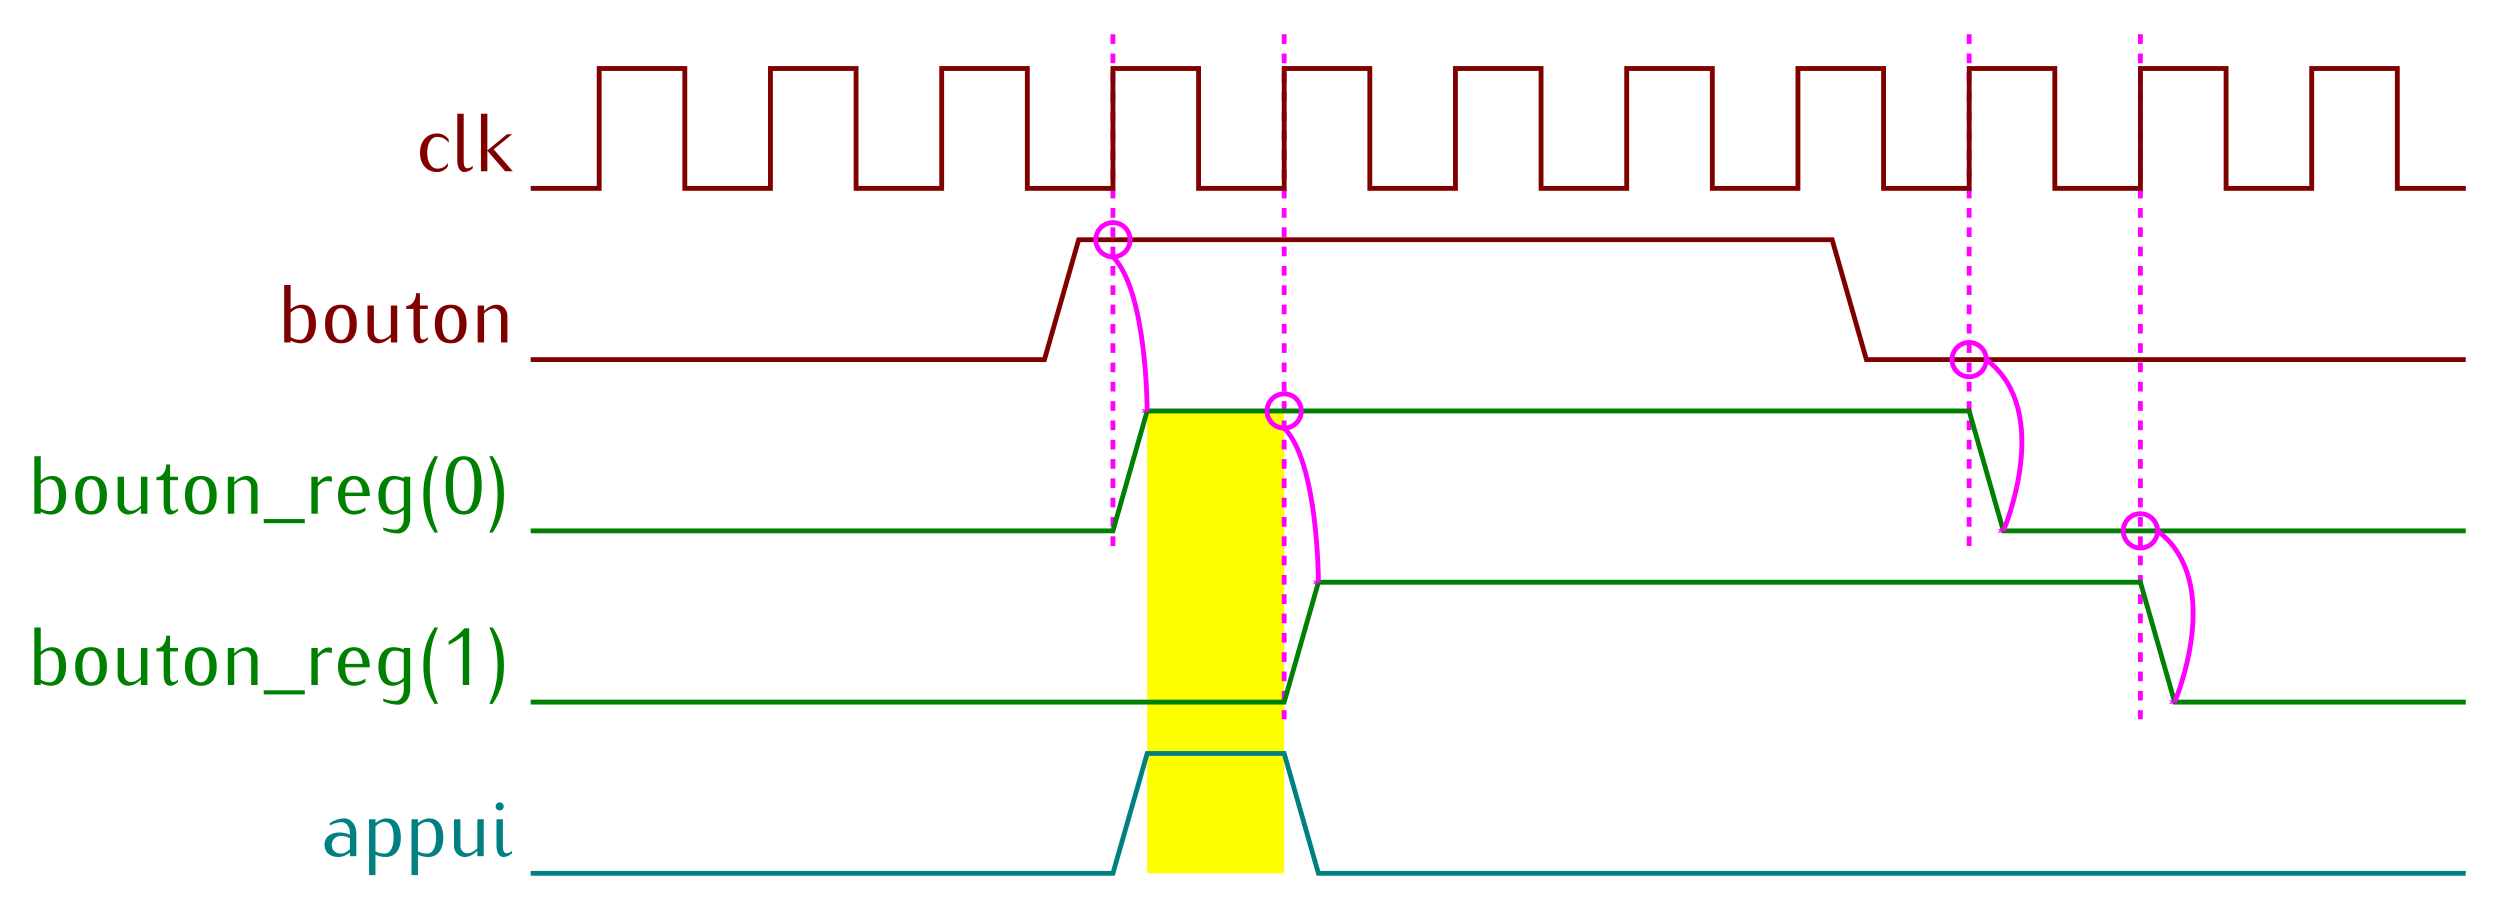 <?xml version="1.0" encoding="UTF-8" standalone="no"?>
<!-- Created with Inkscape (http://www.inkscape.org/) -->

<svg
   width="145.991mm"
   height="53.141mm"
   id="svg2"
   version="1.1"
   viewBox="0 0 517.29 188.295"
   xmlns="http://www.w3.org/2000/svg"
   xmlns:svg="http://www.w3.org/2000/svg"
   xmlns:rdf="http://www.w3.org/1999/02/22-rdf-syntax-ns#"
   xmlns:cc="http://creativecommons.org/ns#"
   xmlns:dc="http://purl.org/dc/elements/1.1/">
  <defs
     id="defs4">
    <marker
       orient="auto"
       refY="0"
       refX="0"
       id="Arrow1Mend-87"
       style="overflow:visible">
      <path
         id="path4943"
         d="M 0,0 5,-5 -12.5,0 5,5 Z"
         style="fill:#ff00ff;fill-rule:evenodd;stroke:#ff00ff;stroke-width:1pt;marker-start:none"
         transform="matrix(-0.4,0,0,-0.4,-4,0)" />
    </marker>
  </defs>
  <g
     transform="translate(-106.332,-400.394)"
     id="layer1">
    <path
       id="rect5257"
       style="fill:#ffff00"
       d="m 343.701,485.433 h 28.346 c 1e-5,0 1e-5,10e-6 1e-5,2e-5 v 95.669 c 0,1e-5 0,1e-5 -1e-5,1e-5 h -28.346 c -10e-6,0 -10e-6,0 -10e-6,-1e-5 v -95.669 c 0,-1e-5 0,-2e-5 10e-6,-2e-5 z" />
    <path
       id="path4444"
       d="M 549.213,407.48 V 549.213"
       style="fill:none;stroke:#ff00ff;stroke-width:0.999;stroke-linecap:butt;stroke-linejoin:miter;stroke-miterlimit:4;stroke-dasharray:1.998, 1.998;stroke-dashoffset:0;stroke-opacity:1" />
    <path
       style="fill:none;stroke:#ff00ff;stroke-width:0.999;stroke-linecap:butt;stroke-linejoin:miter;stroke-miterlimit:4;stroke-dasharray:1.998, 1.998;stroke-dashoffset:0;stroke-opacity:1"
       d="M 513.78,407.48 V 513.779"
       id="path4446" />
    <path
       style="fill:none;stroke:#ff00ff;stroke-width:0.999;stroke-linecap:butt;stroke-linejoin:miter;stroke-miterlimit:4;stroke-dasharray:1.998, 1.998;stroke-dashoffset:0;stroke-opacity:1"
       d="M 372.047,407.48 V 549.213"
       id="path4442" />
    <path
       id="path3228"
       d="M 336.614,407.48 V 513.779"
       style="fill:none;stroke:#ff00ff;stroke-width:0.999;stroke-linecap:butt;stroke-linejoin:miter;stroke-miterlimit:4;stroke-dasharray:1.998, 1.998;stroke-dashoffset:0;stroke-opacity:1" />
    <g
       aria-label="appui"
       id="text4830"
       style="line-height:0%;font-family:Iwona;-inkscape-font-specification:Iwona;text-align:end;letter-spacing:0px;word-spacing:0px;text-anchor:end;fill:#008080">
      <path
         d="m 180.061,577.559 v -4.76 c 0,-1.598 -0.986,-3.06 -2.465,-3.06 -1.088,0 -2.108,0.374 -3.026,0.952 v 0.527 c 0.765,-0.425 1.615,-0.697 2.499,-0.697 1.054,0 1.666,1.122 1.666,2.278 v 0.306 c -0.663,-0.289 -1.377,-0.459 -2.091,-0.459 -1.819,0 -3.162,0.833 -3.162,2.55 0,1.632 1.19,2.533 2.907,2.533 0.867,0 1.666,-0.391 2.346,-0.935 v 0.765 z m -1.326,-1.479 c -0.51,0.51 -1.139,0.935 -1.87,0.935 -1.139,0 -1.887,-0.697 -1.887,-1.819 0,-1.037 0.85,-1.836 1.887,-1.836 0.646,0 1.292,0.17 1.87,0.459 z"
         style="font-size:17px;line-height:1.25"
         id="path199" />
      <path
         d="m 189.275,573.734 c 0,-2.261 -0.85,-3.995 -2.907,-3.995 -0.867,0 -1.666,0.391 -2.346,0.935 v -0.765 h -1.326 v 11.56 h 1.326 v -4.199 c 0.663,0.289 1.377,0.459 2.091,0.459 2.125,0 3.162,-1.7 3.162,-3.995 z m -1.496,0 c 0,1.598 -0.493,3.281 -1.887,3.281 -0.646,0 -1.292,-0.17 -1.87,-0.459 v -5.168 c 0.51,-0.51 1.139,-0.935 1.87,-0.935 1.547,0 1.887,1.496 1.887,3.281 z"
         style="font-size:17px;line-height:1.25"
         id="path201" />
      <path
         d="m 198.063,573.734 c 0,-2.261 -0.85,-3.995 -2.907,-3.995 -0.867,0 -1.666,0.391 -2.346,0.935 v -0.765 h -1.326 v 11.56 h 1.326 v -4.199 c 0.663,0.289 1.377,0.459 2.091,0.459 2.125,0 3.162,-1.7 3.162,-3.995 z m -1.496,0 c 0,1.598 -0.493,3.281 -1.887,3.281 -0.646,0 -1.292,-0.17 -1.87,-0.459 v -5.168 c 0.51,-0.51 1.139,-0.935 1.87,-0.935 1.547,0 1.887,1.496 1.887,3.281 z"
         style="font-size:17px;line-height:1.25"
         id="path203" />
      <path
         d="m 206.427,577.559 v -7.65 h -1.326 v 6.001 c -0.578,0.578 -1.292,1.037 -2.091,1.037 -0.799,0 -1.411,-0.697 -1.411,-1.513 v -5.525 h -1.326 v 5.525 c 0,1.241 0.952,2.295 2.176,2.295 1.02,0 1.921,-0.578 2.652,-1.292 v 1.122 z"
         style="font-size:17px;line-height:1.25"
         id="path205" />
      <path
         d="m 212.258,576.964 v -0.51 c -0.323,0.272 -0.697,0.493 -1.122,0.493 -0.629,0 -0.748,-0.782 -0.748,-1.513 v -5.525 h -1.326 v 5.525 c 0,1.139 0.442,2.295 1.445,2.295 0.646,0 1.258,-0.323 1.751,-0.765 z m -1.7,-9.707 c 0,-0.459 -0.374,-0.833 -0.833,-0.833 -0.459,0 -0.833,0.374 -0.833,0.833 0,0.459 0.374,0.833 0.833,0.833 0.459,0 0.833,-0.374 0.833,-0.833 z"
         style="font-size:17px;line-height:1.25"
         id="path207" />
    </g>
    <g
       aria-label="clk"
       id="text4868"
       style="line-height:0%;font-family:Iwona;-inkscape-font-specification:Iwona;text-align:end;letter-spacing:0px;word-spacing:0px;text-anchor:end;fill:#800000">
      <path
         d="m 199.168,429.945 v -0.714 c -0.544,-0.765 -1.428,-1.224 -2.38,-1.224 -2.125,0 -3.553,1.598 -3.553,3.995 0,2.397 1.428,3.995 3.553,3.995 0.884,0 1.717,-0.442 2.21,-1.173 v -0.714 c -0.578,0.867 -1.173,1.173 -2.21,1.173 -1.224,0 -2.057,-1.309 -2.057,-3.281 0,-1.972 0.833,-3.281 2.057,-3.281 1.054,0 1.768,0.374 2.38,1.224 z"
         style="font-size:17px;line-height:1.25"
         id="path210" />
      <path
         d="m 204.149,435.232 v -0.51 c -0.323,0.272 -0.697,0.493 -1.122,0.493 -0.629,0 -0.748,-0.782 -0.748,-1.513 v -9.775 h -1.326 v 9.775 c 0,1.139 0.442,2.295 1.445,2.295 0.646,0 1.258,-0.323 1.751,-0.765 z"
         style="font-size:17px;line-height:1.25"
         id="path212" />
      <path
         d="m 212.428,435.827 -3.944,-4.539 3.808,-3.111 h -1.054 l -4.063,3.332 v -7.582 h -1.326 v 11.9 h 1.326 v -4.233 l 3.672,4.233 z"
         style="font-size:17px;line-height:1.25"
         id="path214" />
    </g>
    <g
       aria-label="bouton_reg(0)"
       id="text5525"
       style="line-height:0%;font-family:Iwona;-inkscape-font-specification:Iwona;text-align:end;letter-spacing:0px;word-spacing:0px;text-anchor:end;fill:#008000">
      <path
         d="m 120.014,502.868 c 0,-2.261 -0.85,-3.995 -2.907,-3.995 -0.867,0 -1.666,0.391 -2.346,0.935 v -5.015 h -1.326 v 11.9 h 1.326 v -0.391 c 0.646,0.34 1.36,0.561 2.091,0.561 2.125,0 3.162,-1.7 3.162,-3.995 z m -1.496,0 c 0,1.598 -0.493,3.281 -1.887,3.281 -0.663,0 -1.309,-0.221 -1.87,-0.561 v -5.066 c 0.51,-0.51 1.139,-0.935 1.87,-0.935 1.547,0 1.887,1.496 1.887,3.281 z"
         style="font-size:17px;line-height:1.25"
         id="path217" />
      <path
         d="m 128.463,502.868 c 0,-2.601 -1.156,-3.995 -3.281,-3.995 -2.142,0 -3.298,1.394 -3.298,3.995 0,2.601 1.156,3.995 3.298,3.995 2.125,0 3.281,-1.394 3.281,-3.995 z m -1.496,0 c 0,2.125 -0.629,3.281 -1.785,3.281 -1.173,0 -1.802,-1.156 -1.802,-3.281 0,-2.125 0.629,-3.281 1.802,-3.281 1.156,0 1.785,1.156 1.785,3.281 z"
         style="font-size:17px;line-height:1.25"
         id="path219" />
      <path
         d="m 136.827,506.693 v -7.65 h -1.326 v 6.001 c -0.578,0.578 -1.292,1.037 -2.091,1.037 -0.799,0 -1.411,-0.697 -1.411,-1.513 v -5.525 h -1.326 v 5.525 c 0,1.241 0.952,2.295 2.176,2.295 1.02,0 1.921,-0.578 2.652,-1.292 v 1.122 z"
         style="font-size:17px;line-height:1.25"
         id="path221" />
      <path
         d="m 143.151,506.098 v -0.51 c -0.272,0.272 -0.595,0.493 -0.986,0.493 -0.612,0 -0.646,-0.799 -0.646,-1.513 v -4.811 h 1.632 v -0.714 h -1.632 v -2.55 h -0.799 c 0,1.36 -0.782,2.635 -2.023,2.635 v 0.629 h 1.496 v 4.811 c 0,1.122 0.357,2.295 1.326,2.295 0.629,0 1.173,-0.34 1.632,-0.765 z"
         style="font-size:17px;line-height:1.25"
         id="path223" />
      <path
         d="m 151.175,502.868 c 0,-2.601 -1.156,-3.995 -3.281,-3.995 -2.142,0 -3.298,1.394 -3.298,3.995 0,2.601 1.156,3.995 3.298,3.995 2.125,0 3.281,-1.394 3.281,-3.995 z m -1.496,0 c 0,2.125 -0.629,3.281 -1.785,3.281 -1.173,0 -1.802,-1.156 -1.802,-3.281 0,-2.125 0.629,-3.281 1.802,-3.281 1.156,0 1.785,1.156 1.785,3.281 z"
         style="font-size:17px;line-height:1.25"
         id="path225" />
      <path
         d="m 159.624,506.693 v -5.525 c 0,-1.241 -0.952,-2.295 -2.176,-2.295 -1.02,0 -1.921,0.578 -2.652,1.292 v -1.122 h -1.326 v 7.65 h 1.326 v -6.001 c 0.578,-0.578 1.292,-1.037 2.091,-1.037 0.799,0 1.411,0.697 1.411,1.513 v 5.525 z"
         style="font-size:17px;line-height:1.25"
         id="path227" />
      <path
         d="m 169.399,508.648 v -0.85 h -8.5 v 0.85 z"
         style="font-size:17px;line-height:1.25"
         id="path229" />
      <path
         d="m 174.992,500.097 v -1.054 c -0.187,-0.068 -0.391,-0.119 -0.578,-0.119 -0.952,0 -1.717,0.663 -2.329,1.394 v -1.275 h -1.326 v 7.65 h 1.326 v -5.661 c 0.51,-0.595 1.156,-1.105 1.938,-1.105 0.323,0 0.663,0.068 0.969,0.17 z"
         style="font-size:17px;line-height:1.25"
         id="path231" />
      <path
         d="m 182.846,503.038 v -0.17 c 0,-2.397 -1.309,-3.995 -3.281,-3.995 -1.989,0 -3.298,1.598 -3.298,3.995 0,2.397 1.309,3.995 3.298,3.995 0.85,0 1.683,-0.272 2.38,-0.765 v -0.714 c -0.799,0.51 -1.445,0.697 -2.38,0.697 -1.445,0 -1.802,-1.377 -1.802,-3.043 z m -1.496,-0.714 h -3.587 c 0,-1.36 0.578,-2.737 1.802,-2.737 1.207,0 1.785,1.377 1.785,2.737 z"
         style="font-size:17px;line-height:1.25"
         id="path233" />
      <path
         d="m 191.209,507.713 v -8.67 h -1.326 v 0.289 c -0.663,-0.289 -1.377,-0.459 -2.091,-0.459 -2.125,0 -3.162,1.7 -3.162,3.995 0,2.261 0.85,3.995 2.907,3.995 0.867,0 1.666,-0.391 2.346,-0.935 v 1.785 c 0,1.173 -0.646,2.278 -1.7,2.278 -0.867,0 -1.734,-0.17 -2.55,-0.459 v 0.527 c 0.952,0.442 2.006,0.714 3.06,0.714 1.496,0 2.516,-1.462 2.516,-3.06 z m -1.326,-2.499 c -0.51,0.51 -1.139,0.935 -1.87,0.935 -1.547,0 -1.887,-1.496 -1.887,-3.281 0,-1.598 0.493,-3.281 1.887,-3.281 0.646,0 1.292,0.17 1.87,0.459 z"
         style="font-size:17px;line-height:1.25"
         id="path235" />
      <path
         d="m 196.955,510.603 c -1.241,-2.754 -1.7,-4.879 -1.7,-7.905 0,-3.026 0.459,-5.151 1.7,-7.905 h -0.714 c -1.683,2.618 -2.312,4.794 -2.312,7.905 0,3.111 0.629,5.287 2.312,7.905 z"
         style="font-size:17px;line-height:1.25"
         id="path237" />
      <path
         d="m 205.999,500.828 c 0,-4.029 -1.241,-6.035 -3.723,-6.035 -2.482,0 -3.723,2.006 -3.723,6.035 0,4.029 1.241,6.035 3.723,6.035 2.482,0 3.723,-2.006 3.723,-6.035 z m -1.496,0 c 0,3.553 -0.748,5.321 -2.227,5.321 -1.479,0 -2.227,-1.768 -2.227,-5.321 0,-3.553 0.748,-5.321 2.227,-5.321 1.479,0 2.227,1.768 2.227,5.321 z"
         style="font-size:17px;line-height:1.25"
         id="path239" />
      <path
         d="m 210.606,502.698 c 0,-3.111 -0.629,-5.287 -2.312,-7.905 h -0.714 c 1.241,2.754 1.7,4.879 1.7,7.905 0,3.026 -0.459,5.151 -1.7,7.905 h 0.714 c 1.683,-2.618 2.312,-4.794 2.312,-7.905 z"
         style="font-size:17px;line-height:1.25"
         id="path241" />
    </g>
    <g
       aria-label="bouton_reg(1)"
       id="text9187"
       style="line-height:0%;font-family:Iwona;-inkscape-font-specification:Iwona;text-align:end;letter-spacing:0px;word-spacing:0px;text-anchor:end;fill:#008000">
      <path
         d="m 120.014,538.301 c 0,-2.261 -0.85,-3.995 -2.907,-3.995 -0.867,0 -1.666,0.391 -2.346,0.935 v -5.015 h -1.326 v 11.9 h 1.326 v -0.391 c 0.646,0.34 1.36,0.561 2.091,0.561 2.125,0 3.162,-1.7 3.162,-3.995 z m -1.496,0 c 0,1.598 -0.493,3.281 -1.887,3.281 -0.663,0 -1.309,-0.221 -1.87,-0.561 v -5.066 c 0.51,-0.51 1.139,-0.935 1.87,-0.935 1.547,0 1.887,1.496 1.887,3.281 z"
         style="font-size:17px;line-height:1.25"
         id="path244" />
      <path
         d="m 128.463,538.301 c 0,-2.601 -1.156,-3.995 -3.281,-3.995 -2.142,0 -3.298,1.394 -3.298,3.995 0,2.601 1.156,3.995 3.298,3.995 2.125,0 3.281,-1.394 3.281,-3.995 z m -1.496,0 c 0,2.125 -0.629,3.281 -1.785,3.281 -1.173,0 -1.802,-1.156 -1.802,-3.281 0,-2.125 0.629,-3.281 1.802,-3.281 1.156,0 1.785,1.156 1.785,3.281 z"
         style="font-size:17px;line-height:1.25"
         id="path246" />
      <path
         d="m 136.827,542.126 v -7.65 h -1.326 v 6.001 c -0.578,0.578 -1.292,1.037 -2.091,1.037 -0.799,0 -1.411,-0.697 -1.411,-1.513 v -5.525 h -1.326 v 5.525 c 0,1.241 0.952,2.295 2.176,2.295 1.02,0 1.921,-0.578 2.652,-1.292 v 1.122 z"
         style="font-size:17px;line-height:1.25"
         id="path248" />
      <path
         d="m 143.151,541.531 v -0.51 c -0.272,0.272 -0.595,0.493 -0.986,0.493 -0.612,0 -0.646,-0.799 -0.646,-1.513 v -4.811 h 1.632 v -0.714 h -1.632 v -2.55 h -0.799 c 0,1.36 -0.782,2.635 -2.023,2.635 v 0.629 h 1.496 v 4.811 c 0,1.122 0.357,2.295 1.326,2.295 0.629,0 1.173,-0.34 1.632,-0.765 z"
         style="font-size:17px;line-height:1.25"
         id="path250" />
      <path
         d="m 151.175,538.301 c 0,-2.601 -1.156,-3.995 -3.281,-3.995 -2.142,0 -3.298,1.394 -3.298,3.995 0,2.601 1.156,3.995 3.298,3.995 2.125,0 3.281,-1.394 3.281,-3.995 z m -1.496,0 c 0,2.125 -0.629,3.281 -1.785,3.281 -1.173,0 -1.802,-1.156 -1.802,-3.281 0,-2.125 0.629,-3.281 1.802,-3.281 1.156,0 1.785,1.156 1.785,3.281 z"
         style="font-size:17px;line-height:1.25"
         id="path252" />
      <path
         d="m 159.624,542.126 v -5.525 c 0,-1.241 -0.952,-2.295 -2.176,-2.295 -1.02,0 -1.921,0.578 -2.652,1.292 v -1.122 h -1.326 v 7.65 h 1.326 v -6.001 c 0.578,-0.578 1.292,-1.037 2.091,-1.037 0.799,0 1.411,0.697 1.411,1.513 v 5.525 z"
         style="font-size:17px;line-height:1.25"
         id="path254" />
      <path
         d="m 169.399,544.081 v -0.85 h -8.5 v 0.85 z"
         style="font-size:17px;line-height:1.25"
         id="path256" />
      <path
         d="m 174.992,535.53 v -1.054 c -0.187,-0.068 -0.391,-0.119 -0.578,-0.119 -0.952,0 -1.717,0.663 -2.329,1.394 v -1.275 h -1.326 v 7.65 h 1.326 v -5.661 c 0.51,-0.595 1.156,-1.105 1.938,-1.105 0.323,0 0.663,0.068 0.969,0.17 z"
         style="font-size:17px;line-height:1.25"
         id="path258" />
      <path
         d="m 182.846,538.471 v -0.17 c 0,-2.397 -1.309,-3.995 -3.281,-3.995 -1.989,0 -3.298,1.598 -3.298,3.995 0,2.397 1.309,3.995 3.298,3.995 0.85,0 1.683,-0.272 2.38,-0.765 v -0.714 c -0.799,0.51 -1.445,0.697 -2.38,0.697 -1.445,0 -1.802,-1.377 -1.802,-3.043 z m -1.496,-0.714 h -3.587 c 0,-1.36 0.578,-2.737 1.802,-2.737 1.207,0 1.785,1.377 1.785,2.737 z"
         style="font-size:17px;line-height:1.25"
         id="path260" />
      <path
         d="m 191.209,543.146 v -8.67 h -1.326 v 0.289 c -0.663,-0.289 -1.377,-0.459 -2.091,-0.459 -2.125,0 -3.162,1.7 -3.162,3.995 0,2.261 0.85,3.995 2.907,3.995 0.867,0 1.666,-0.391 2.346,-0.935 v 1.785 c 0,1.173 -0.646,2.278 -1.7,2.278 -0.867,0 -1.734,-0.17 -2.55,-0.459 v 0.527 c 0.952,0.442 2.006,0.714 3.06,0.714 1.496,0 2.516,-1.462 2.516,-3.06 z m -1.326,-2.499 c -0.51,0.51 -1.139,0.935 -1.87,0.935 -1.547,0 -1.887,-1.496 -1.887,-3.281 0,-1.598 0.493,-3.281 1.887,-3.281 0.646,0 1.292,0.17 1.87,0.459 z"
         style="font-size:17px;line-height:1.25"
         id="path262" />
      <path
         d="m 196.955,546.036 c -1.241,-2.754 -1.7,-4.879 -1.7,-7.905 0,-3.026 0.459,-5.151 1.7,-7.905 h -0.714 c -1.683,2.618 -2.312,4.794 -2.312,7.905 0,3.111 0.629,5.287 2.312,7.905 z"
         style="font-size:17px;line-height:1.25"
         id="path264" />
      <path
         d="m 203.415,542.126 v -11.73 h -0.986 c -0.935,1.071 -2.04,1.989 -3.264,2.703 v 0.714 c 1.037,-0.493 2.006,-1.071 2.924,-1.768 v 10.081 z"
         style="font-size:17px;line-height:1.25"
         id="path266" />
      <path
         d="m 210.606,538.131 c 0,-3.111 -0.629,-5.287 -2.312,-7.905 h -0.714 c 1.241,2.754 1.7,4.879 1.7,7.905 0,3.026 -0.459,5.151 -1.7,7.905 h 0.714 c 1.683,-2.618 2.312,-4.794 2.312,-7.905 z"
         style="font-size:17px;line-height:1.25"
         id="path268" />
    </g>
    <g
       aria-label="bouton"
       id="text9537"
       style="line-height:0%;font-family:Iwona;-inkscape-font-specification:Iwona;text-align:end;letter-spacing:0px;word-spacing:0px;text-anchor:end;fill:#800000">
      <path
         d="m 171.714,467.435 c 0,-2.261 -0.85,-3.995 -2.907,-3.995 -0.867,0 -1.666,0.391 -2.346,0.935 v -5.015 h -1.326 v 11.9 h 1.326 v -0.391 c 0.646,0.34 1.36,0.561 2.091,0.561 2.125,0 3.162,-1.7 3.162,-3.995 z m -1.496,0 c 0,1.598 -0.493,3.281 -1.887,3.281 -0.663,0 -1.309,-0.221 -1.87,-0.561 v -5.066 c 0.51,-0.51 1.139,-0.935 1.87,-0.935 1.547,0 1.887,1.496 1.887,3.281 z"
         style="font-size:17px;line-height:1.25"
         id="path271" />
      <path
         d="m 180.163,467.435 c 0,-2.601 -1.156,-3.995 -3.281,-3.995 -2.142,0 -3.298,1.394 -3.298,3.995 0,2.601 1.156,3.995 3.298,3.995 2.125,0 3.281,-1.394 3.281,-3.995 z m -1.496,0 c 0,2.125 -0.629,3.281 -1.785,3.281 -1.173,0 -1.802,-1.156 -1.802,-3.281 0,-2.125 0.629,-3.281 1.802,-3.281 1.156,0 1.785,1.156 1.785,3.281 z"
         style="font-size:17px;line-height:1.25"
         id="path273" />
      <path
         d="m 188.527,471.26 v -7.65 h -1.326 v 6.001 c -0.578,0.578 -1.292,1.037 -2.091,1.037 -0.799,0 -1.411,-0.697 -1.411,-1.513 v -5.525 h -1.326 v 5.525 c 0,1.241 0.952,2.295 2.176,2.295 1.02,0 1.921,-0.578 2.652,-1.292 v 1.122 z"
         style="font-size:17px;line-height:1.25"
         id="path275" />
      <path
         d="m 194.85,470.665 v -0.51 c -0.272,0.272 -0.595,0.493 -0.986,0.493 -0.612,0 -0.646,-0.799 -0.646,-1.513 v -4.811 h 1.632 v -0.714 h -1.632 v -2.55 h -0.799 c 0,1.36 -0.782,2.635 -2.023,2.635 v 0.629 h 1.496 v 4.811 c 0,1.122 0.357,2.295 1.326,2.295 0.629,0 1.173,-0.34 1.632,-0.765 z"
         style="font-size:17px;line-height:1.25"
         id="path277" />
      <path
         d="m 202.874,467.435 c 0,-2.601 -1.156,-3.995 -3.281,-3.995 -2.142,0 -3.298,1.394 -3.298,3.995 0,2.601 1.156,3.995 3.298,3.995 2.125,0 3.281,-1.394 3.281,-3.995 z m -1.496,0 c 0,2.125 -0.629,3.281 -1.785,3.281 -1.173,0 -1.802,-1.156 -1.802,-3.281 0,-2.125 0.629,-3.281 1.802,-3.281 1.156,0 1.785,1.156 1.785,3.281 z"
         style="font-size:17px;line-height:1.25"
         id="path279" />
      <path
         d="m 211.323,471.26 v -5.525 c 0,-1.241 -0.952,-2.295 -2.176,-2.295 -1.02,0 -1.921,0.578 -2.652,1.292 v -1.122 h -1.326 v 7.65 h 1.326 v -6.001 c 0.578,-0.578 1.292,-1.037 2.091,-1.037 0.799,0 1.411,0.697 1.411,1.513 v 5.525 z"
         style="font-size:17px;line-height:1.25"
         id="path281" />
    </g>
    <path
       id="path3218"
       d="m 216.142,439.37 h 14.173 v -24.803 h 17.717 v 24.803 h 17.717 v -24.803 h 17.717 v 24.803 h 17.717 v -24.803 h 17.717 v 24.803 h 17.717 v -24.803 h 17.717 v 24.803 h 17.717 v -24.803 h 17.717 v 24.803 h 17.717 v -24.803 h 17.717 v 24.803 h 17.717 v -24.803 h 17.717 v 24.803 h 17.717 v -24.803 h 17.717 v 24.803 h 17.717 v -24.803 h 17.717 v 24.803 h 17.717 v -24.803 h 17.717 v 24.803 h 17.717 v -24.803 h 17.717 v 24.803 h 14.173"
       style="fill:none;stroke:#800000;stroke-width:1px;stroke-linecap:butt;stroke-linejoin:miter;stroke-opacity:1" />
    <path
       id="path3220"
       d="m 216.142,474.803 h 106.299 l 7.087,-24.803 h 155.906 l 7.087,24.803 h 124.016"
       style="fill:none;stroke:#800000;stroke-width:1px;stroke-linecap:butt;stroke-linejoin:miter;stroke-opacity:1" />
    <path
       id="path3222"
       d="m 216.142,510.236 h 120.472 l 7.087,-24.803 h 170.079 l 7.087,24.803 h 95.669"
       style="fill:none;stroke:#008000;stroke-width:1px;stroke-linecap:butt;stroke-linejoin:miter;stroke-opacity:1" />
    <path
       style="fill:none;stroke:#008000;stroke-width:1px;stroke-linecap:butt;stroke-linejoin:miter;stroke-opacity:1"
       d="m 216.142,545.669 h 155.906 l 7.087,-24.803 h 170.079 l 7.087,24.803 h 60.236"
       id="path3224" />
    <path
       id="path3226"
       d="m 216.142,581.102 h 120.472 l 7.087,-24.803 h 28.346 l 7.087,24.803 h 237.402"
       style="fill:none;stroke:#008080;stroke-width:1px;stroke-linecap:butt;stroke-linejoin:miter;stroke-opacity:1" />
    <path
       id="path4448"
       style="fill:none;stroke:#ff00ff;stroke-width:0.999;stroke-linecap:round"
       transform="translate(124.016,-14.173)"
       d="m 216.142,464.173 a 3.543,3.543 0 0 1 -3.543,3.543 3.543,3.543 0 0 1 -3.543,-3.543 3.543,3.543 0 0 1 3.543,-3.543 3.543,3.543 0 0 1 3.543,3.543 z" />
    <path
       id="path4450"
       d="m 336.614,453.543 c 7.087,7.087 7.087,31.89 7.087,31.89"
       style="fill:none;stroke:#ff00ff;stroke-width:1px;stroke-linecap:butt;stroke-linejoin:miter;stroke-opacity:1;marker-end:url(#Arrow1Mend-87)" />
    <path
       id="path5245"
       style="fill:none;stroke:#ff00ff;stroke-width:0.999;stroke-linecap:round"
       transform="translate(301.181,10.63)"
       d="m 216.142,464.173 a 3.543,3.543 0 0 1 -3.543,3.543 3.543,3.543 0 0 1 -3.543,-3.543 3.543,3.543 0 0 1 3.543,-3.543 3.543,3.543 0 0 1 3.543,3.543 z" />
    <path
       style="fill:none;stroke:#ff00ff;stroke-width:1px;stroke-linecap:butt;stroke-linejoin:miter;stroke-opacity:1;marker-end:url(#Arrow1Mend-87)"
       d="m 517.323,474.803 c 14.173,10.63 3.543,35.433 3.543,35.433"
       id="path5247" />
    <path
       id="path5249"
       style="fill:none;stroke:#ff00ff;stroke-width:0.999;stroke-linecap:round"
       transform="translate(159.449,21.26)"
       d="m 216.142,464.173 a 3.543,3.543 0 0 1 -3.543,3.543 3.543,3.543 0 0 1 -3.543,-3.543 3.543,3.543 0 0 1 3.543,-3.543 3.543,3.543 0 0 1 3.543,3.543 z" />
    <path
       id="path5251"
       d="m 372.047,488.976 c 7.087,7.087 7.087,31.89 7.087,31.89"
       style="fill:none;stroke:#ff00ff;stroke-width:1px;stroke-linecap:butt;stroke-linejoin:miter;stroke-opacity:1;marker-end:url(#Arrow1Mend-87)" />
    <path
       id="path5253"
       style="fill:none;stroke:#ff00ff;stroke-width:0.999;stroke-linecap:round"
       transform="translate(336.614,46.063)"
       d="m 216.142,464.173 a 3.543,3.543 0 0 1 -3.543,3.543 3.543,3.543 0 0 1 -3.543,-3.543 3.543,3.543 0 0 1 3.543,-3.543 3.543,3.543 0 0 1 3.543,3.543 z" />
    <path
       style="fill:none;stroke:#ff00ff;stroke-width:1px;stroke-linecap:butt;stroke-linejoin:miter;stroke-opacity:1;marker-end:url(#Arrow1Mend-87)"
       d="m 552.756,510.236 c 14.173,10.63 3.543,35.433 3.543,35.433"
       id="path5255" />
  </g>
</svg>

